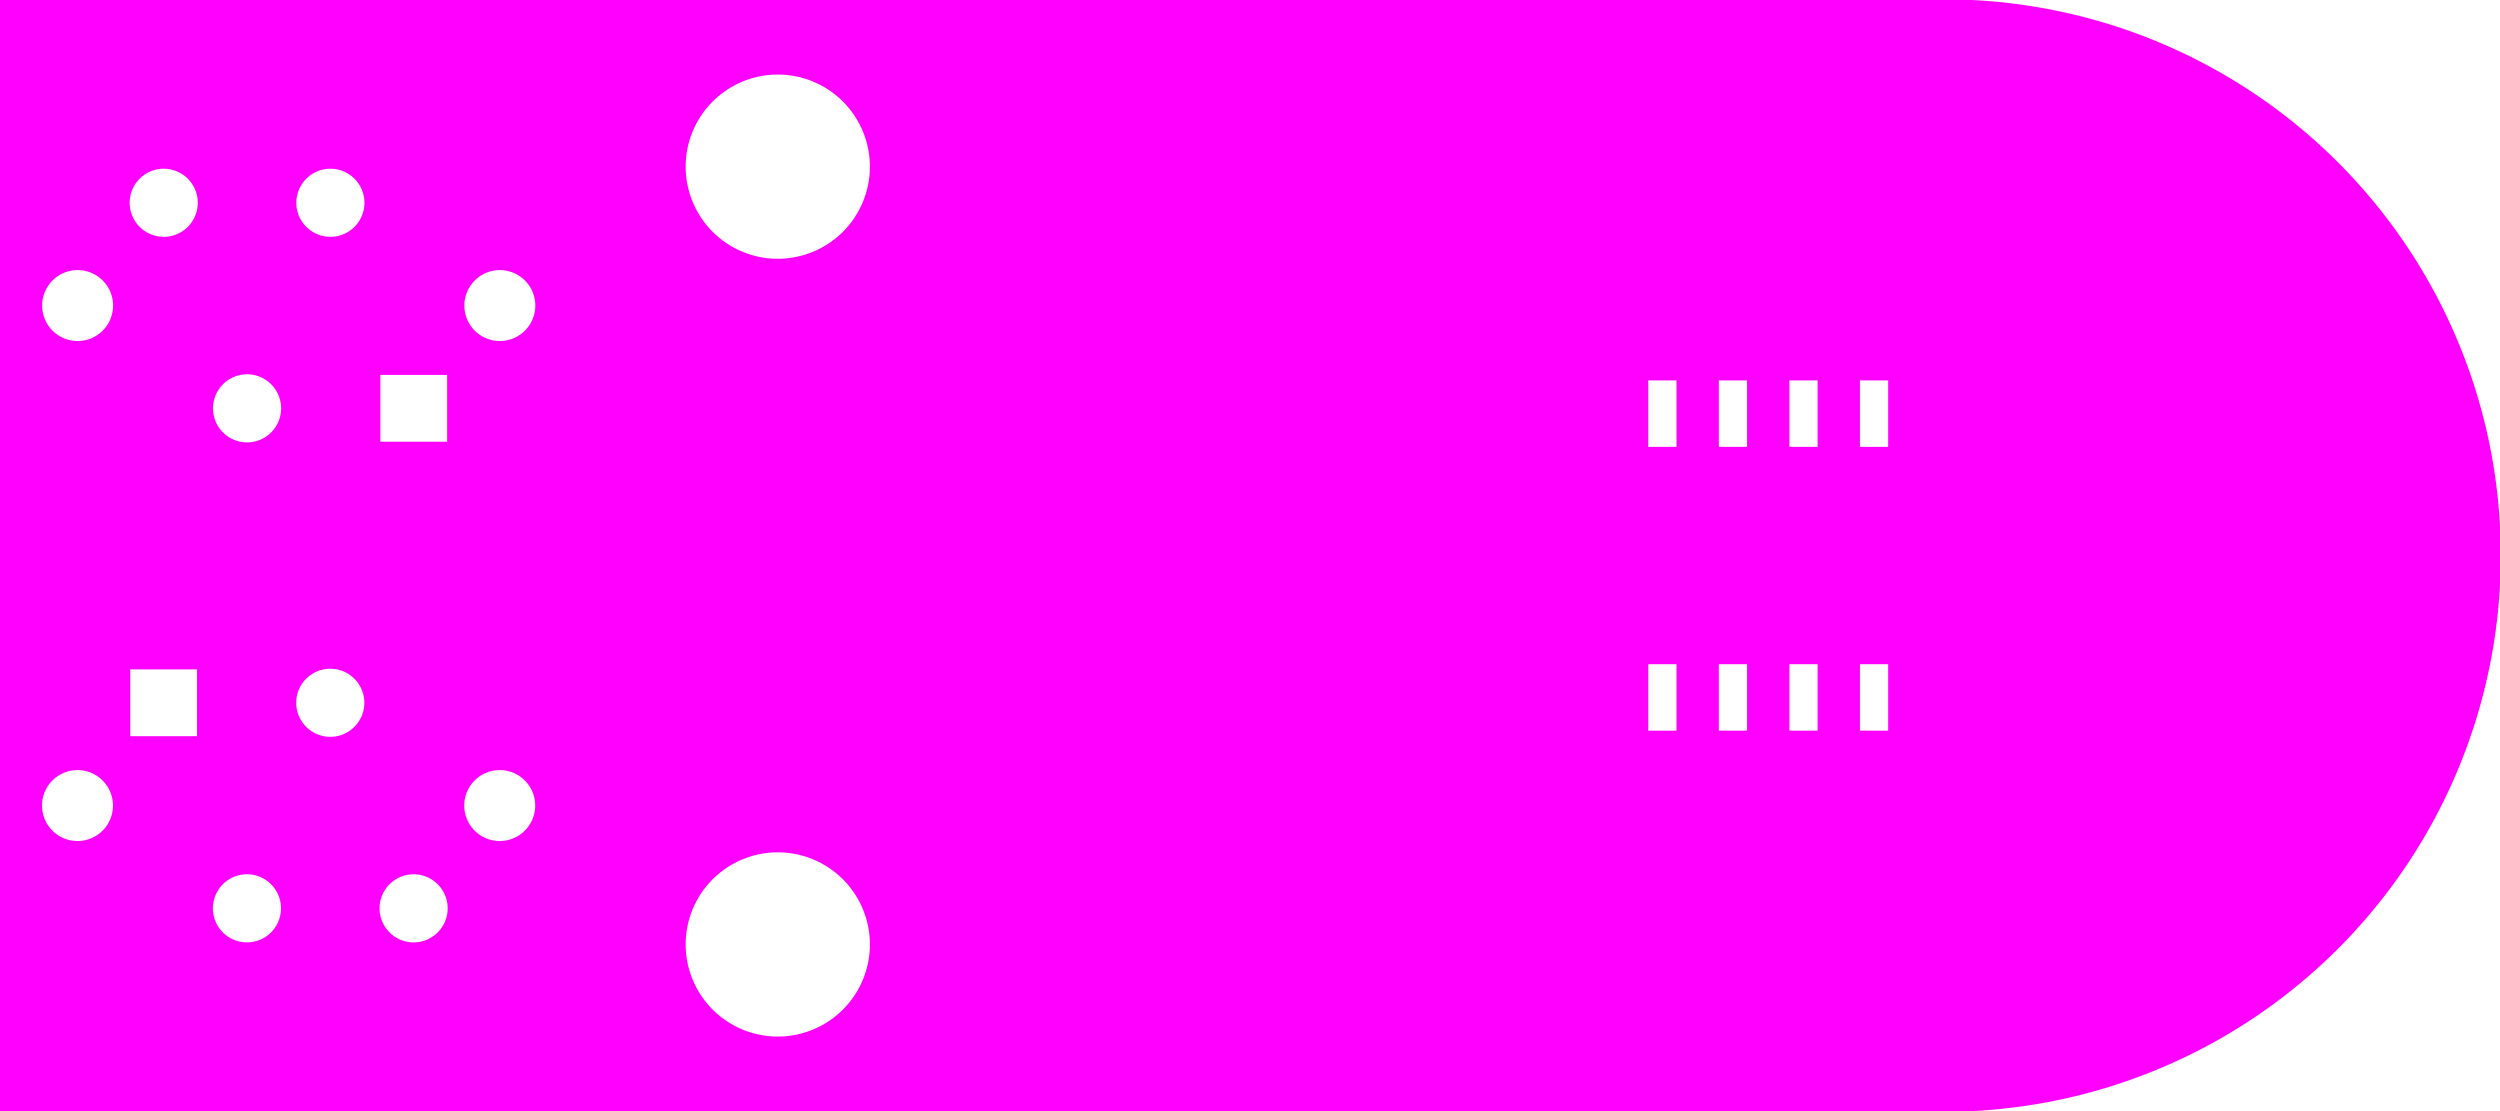 <svg width="45mm" height="20mm" viewBox="0 0 17716536 7874016"  version="1.1" xmlns="http://www.w3.org/2000/svg" xmlns:xlink="http://www.w3.org/1999/xlink">
<desc>
Origin 7874016 35433071 Bound 7874016 31496063 17716536 7874016
</desc>
<g fill-rule="evenodd" fill="rgb(255, 0, 255)" stroke="black" stroke-width="1" transform="translate(0, 7874016) scale(1, -1) translate(-7874016, -31496063)">
<path id="N" d="M 21846956.00 31496063.00 L 7874016.00 31496063.00 L 7874016.00 39370079.00 L 21846956.00 39370079.00 A 3941715.67 3941715.67 0 0 0 21846956.00 31496063.00  zM 8423229.52 33661416.25 m -251366.75 0 a 251366.75 251366.75 0 1 1 502733.51 0a 251366.75 251366.75 0 1 1 -502733.51 0M 9624015.13 32933073.48 m -241327.52 0 a 241327.52 241327.52 0 1 1 482655.04 0a 241327.52 241327.52 0 1 1 -482655.04 0M 9270158.00 34626457.00 L 8796772.00 34626457.00 L 8796772.00 34153071.00 L 9270158.00 34153071.00 L 9270158.00 34626457.00  zM 10805118.13 32933073.48 m -241327.52 0 a 241327.52 241327.52 0 1 1 482655.04 0a 241327.52 241327.52 0 1 1 -482655.04 0M 11415349.52 33661416.25 m -251366.75 0 a 251366.75 251366.75 0 1 1 502733.51 0a 251366.75 251366.75 0 1 1 -502733.51 0M 10214566.13 34389766.48 m -241327.52 0 a 241327.52 241327.52 0 1 1 482655.04 0a 241327.52 241327.52 0 1 1 -482655.04 0M 8424016.52 37204722.25 m -251366.75 0 a 251366.75 251366.75 0 1 1 502733.51 0a 251366.75 251366.75 0 1 1 -502733.51 0M 9624797.13 36476380.48 m -241327.52 0 a 241327.52 241327.52 0 1 1 482655.04 0a 241327.52 241327.52 0 1 1 -482655.04 0M 9034245.13 37933073.48 m -241327.52 0 a 241327.52 241327.52 0 1 1 482655.04 0a 241327.52 241327.52 0 1 1 -482655.04 0M 11042593.00 36713071.00 L 10569207.00 36713071.00 L 10569207.00 36239685.00 L 11042593.00 36239685.00 L 11042593.00 36713071.00  zM 10215348.13 37933073.48 m -241327.52 0 a 241327.52 241327.52 0 1 1 482655.04 0a 241327.52 241327.52 0 1 1 -482655.04 0M 13385826.50 32677161.69 m -652752.45 0 a 652752.45 652752.45 0 1 1 1305504.90 0a 652752.45 652752.45 0 1 1 -1305504.90 0M 11416136.52 37204722.25 m -251366.75 0 a 251366.75 251366.75 0 1 1 502733.51 0a 251366.75 251366.75 0 1 1 -502733.51 0M 13385826.50 38188973.69 m -652752.45 0 a 652752.45 652752.45 0 1 1 1305504.90 0a 652752.45 652752.45 0 1 1 -1305504.90 0M 19754723.00 34663070.00 L 19554723.00 34663070.00 L 19554723.00 34191968.00 L 19754723.00 34191968.00 L 19754723.00 34663070.00  zM 19754723.00 36674172.00 L 19554723.00 36674172.00 L 19554723.00 36203070.00 L 19754723.00 36203070.00 L 19754723.00 36674172.00  zM 20254723.00 36674172.00 L 20054723.00 36674172.00 L 20054723.00 36203070.00 L 20254723.00 36203070.00 L 20254723.00 36674172.00  zM 20254723.00 34663070.00 L 20054723.00 34663070.00 L 20054723.00 34191968.00 L 20254723.00 34191968.00 L 20254723.00 34663070.00  zM 20754723.00 34663070.00 L 20554723.00 34663070.00 L 20554723.00 34191968.00 L 20754723.00 34191968.00 L 20754723.00 34663070.00  zM 21254723.00 34663070.00 L 21054723.00 34663070.00 L 21054723.00 34191968.00 L 21254723.00 34191968.00 L 21254723.00 34663070.00  zM 20754723.00 36674172.00 L 20554723.00 36674172.00 L 20554723.00 36203070.00 L 20754723.00 36203070.00 L 20754723.00 36674172.00  zM 21254723.00 36674172.00 L 21054723.00 36674172.00 L 21054723.00 36203070.00 L 21254723.00 36203070.00 L 21254723.00 36674172.00  z"/>
</g>
</svg>
